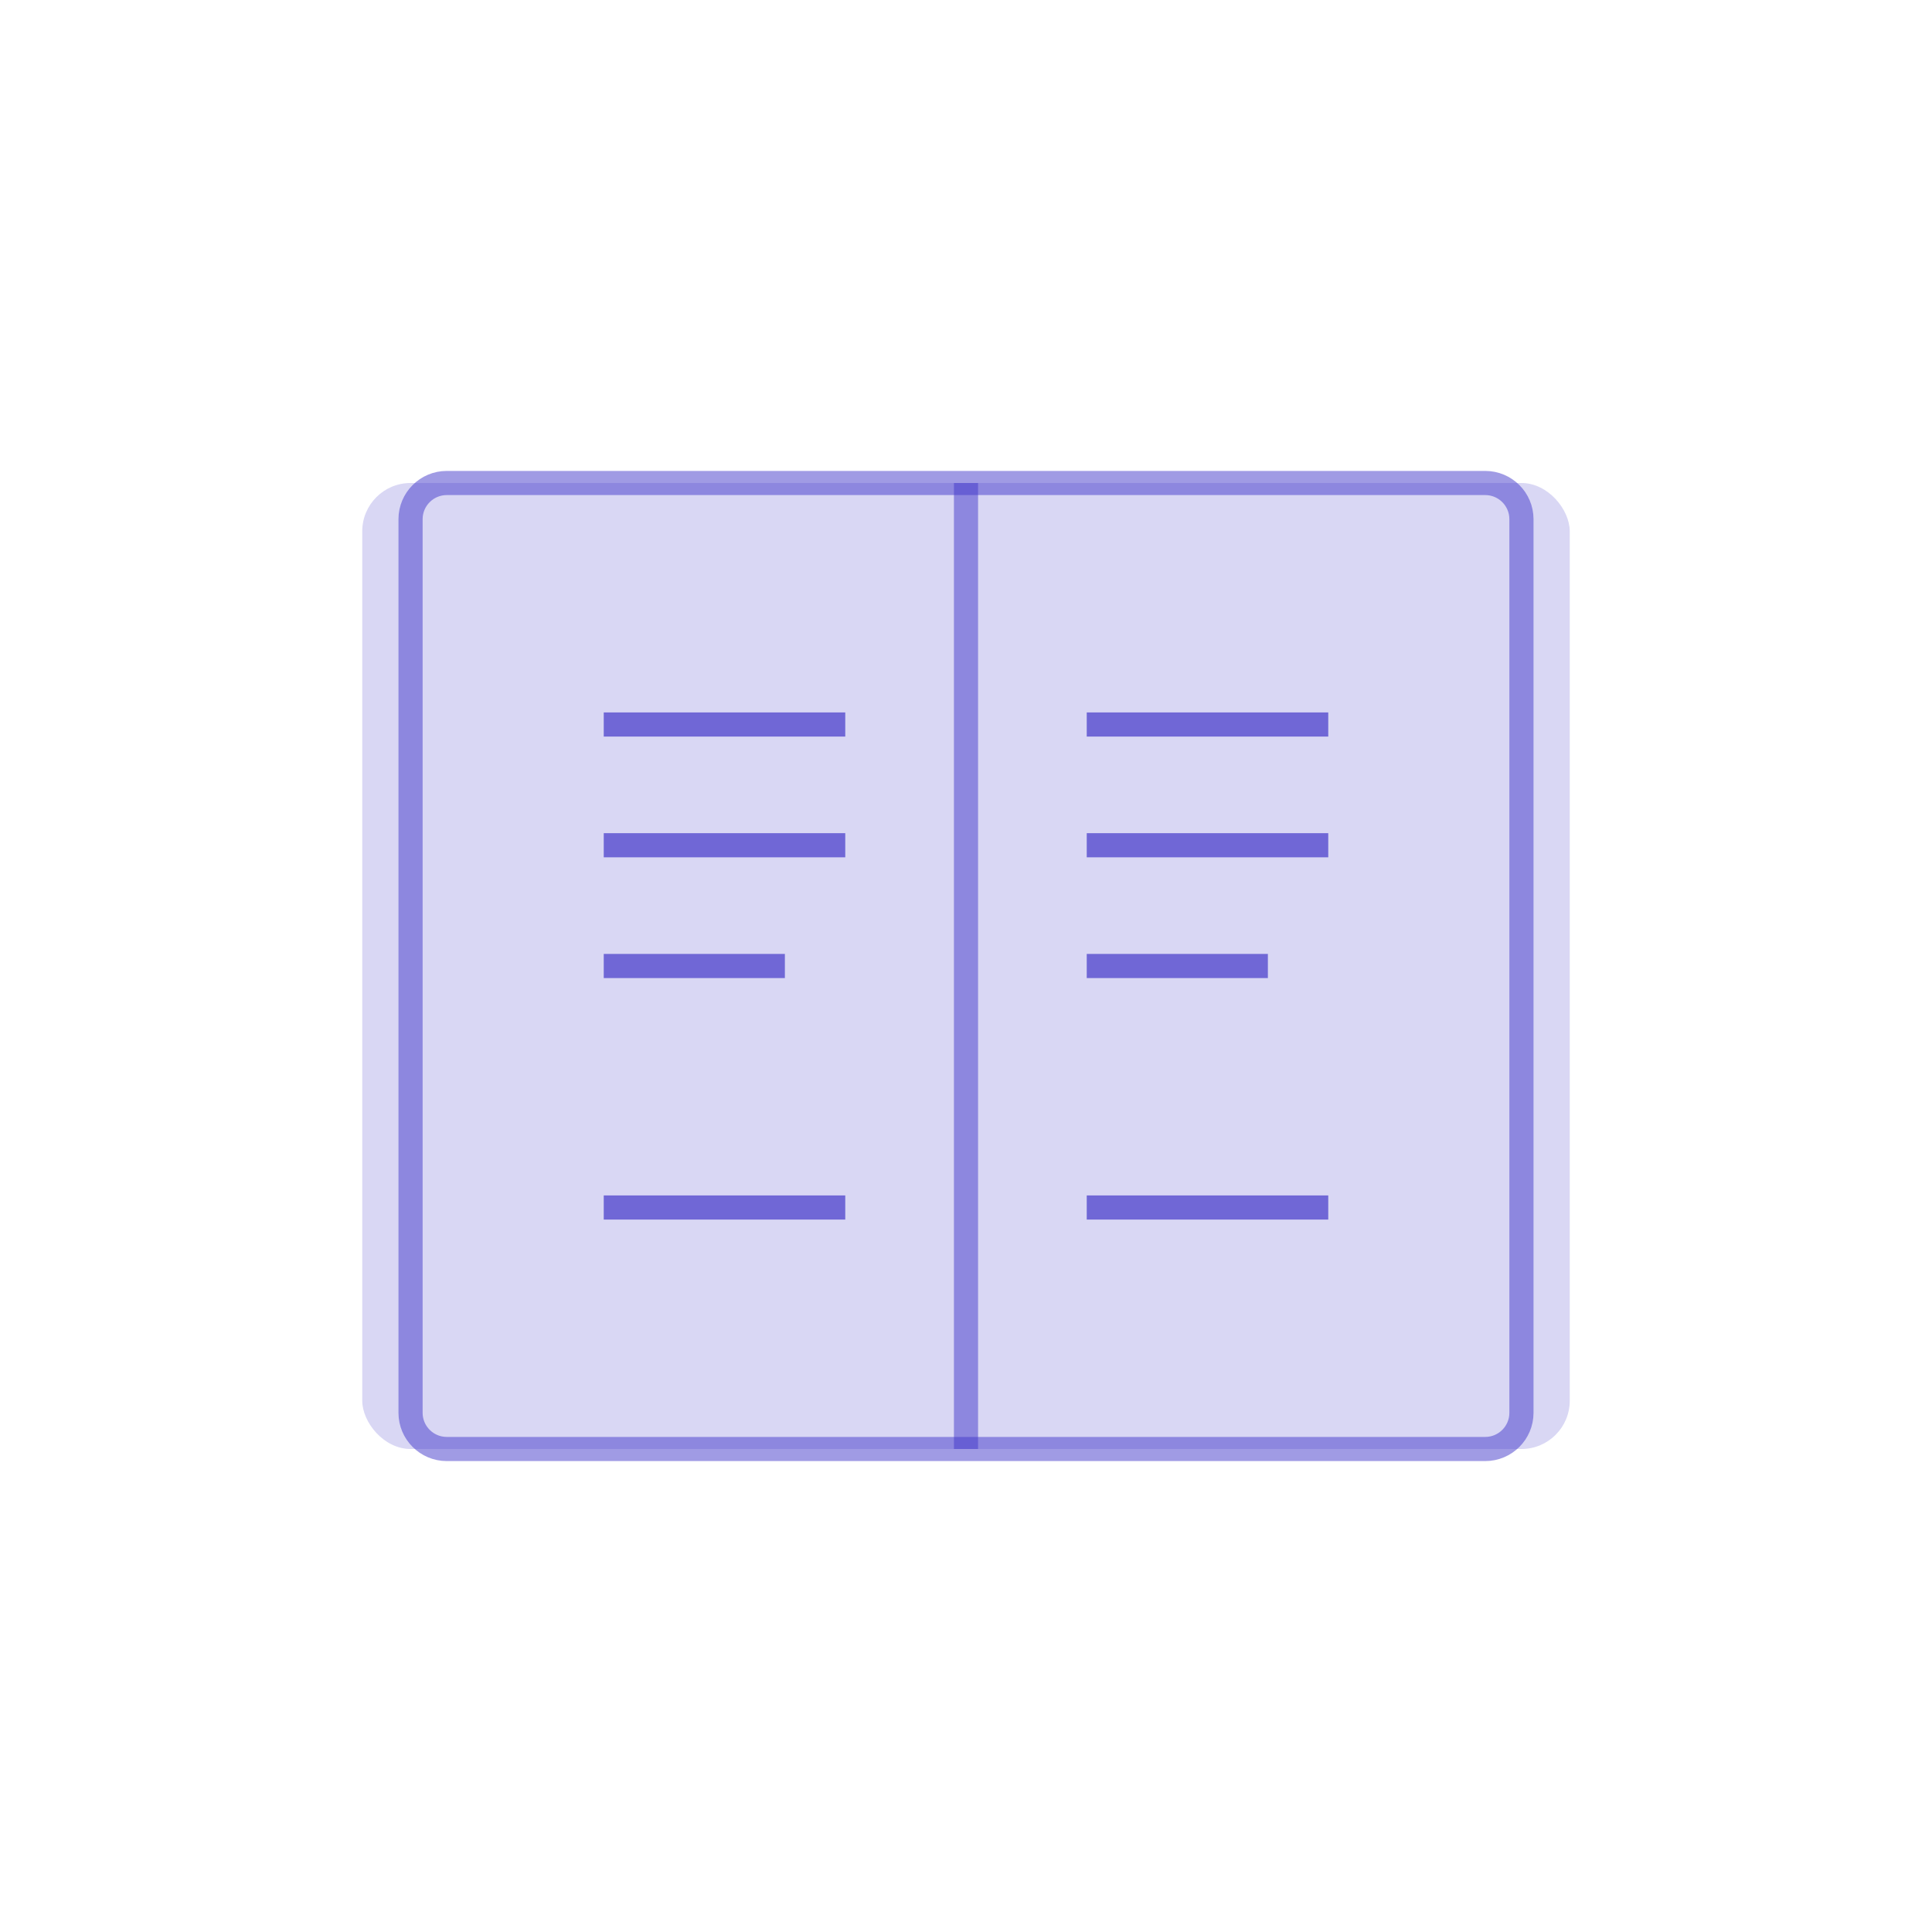 <svg width="160" height="160" viewBox="0 0 160 160" fill="none" xmlns="http://www.w3.org/2000/svg">
  <rect x="30" y="40" width="100" height="80" rx="4" fill="#4338CA" fill-opacity="0.2"/>
  <path d="M123 40H37C35.343 40 34 41.343 34 43V117C34 118.657 35.343 120 37 120H123C124.657 120 126 118.657 126 117V43C126 41.343 124.657 40 123 40Z" stroke="#4338CA" stroke-opacity="0.5" stroke-width="2"/>
  <path d="M80 40V120" stroke="#4338CA" stroke-opacity="0.5" stroke-width="2"/>
  <path d="M50 60H70" stroke="#4338CA" stroke-opacity="0.7" stroke-width="2"/>
  <path d="M50 70H70" stroke="#4338CA" stroke-opacity="0.7" stroke-width="2"/>
  <path d="M50 80H65" stroke="#4338CA" stroke-opacity="0.7" stroke-width="2"/>
  <path d="M90 60H110" stroke="#4338CA" stroke-opacity="0.7" stroke-width="2"/>
  <path d="M90 70H110" stroke="#4338CA" stroke-opacity="0.7" stroke-width="2"/>
  <path d="M90 80H105" stroke="#4338CA" stroke-opacity="0.7" stroke-width="2"/>
  <path d="M50 100H70" stroke="#4338CA" stroke-opacity="0.7" stroke-width="2"/>
  <path d="M90 100H110" stroke="#4338CA" stroke-opacity="0.7" stroke-width="2"/>
</svg>

